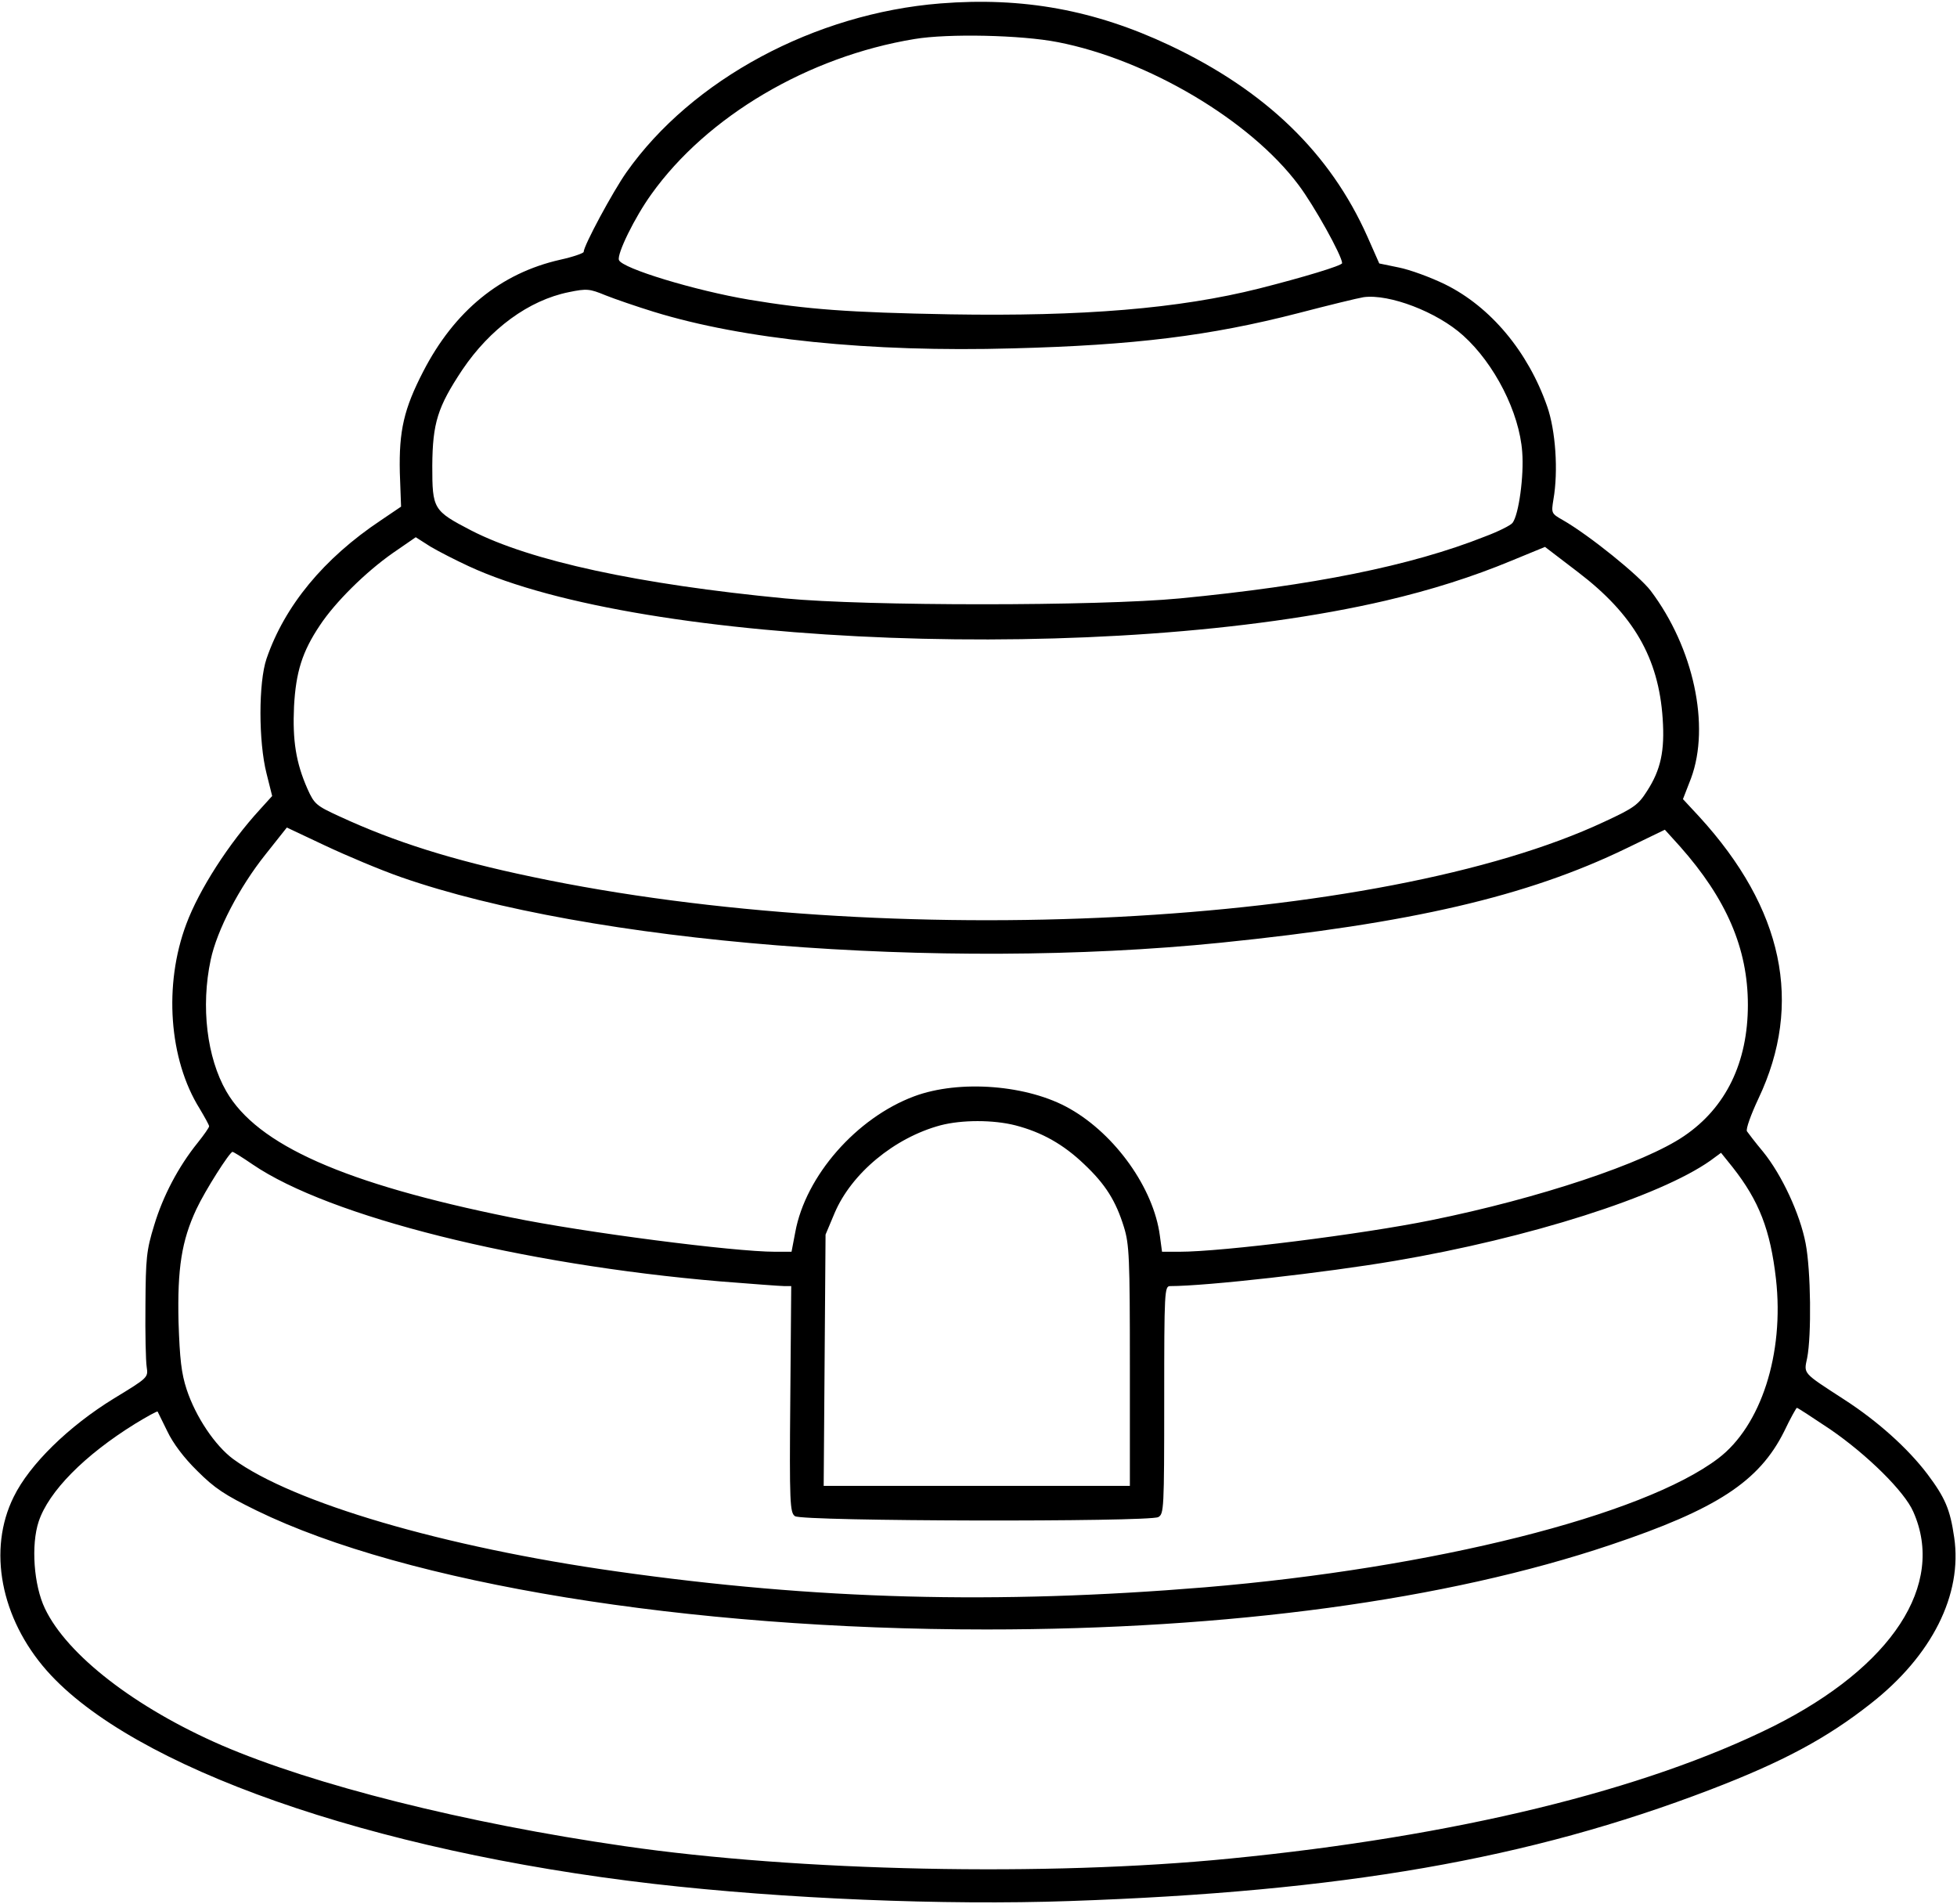 <?xml version="1.0" standalone="no"?>
<!DOCTYPE svg PUBLIC "-//W3C//DTD SVG 20010904//EN"
 "http://www.w3.org/TR/2001/REC-SVG-20010904/DTD/svg10.dtd">
<svg version="1.0" xmlns="http://www.w3.org/2000/svg"
 width="627pt" height="610pt" viewBox="0 0 627 610"
 preserveAspectRatio="xMidYMid meet">
<g transform="translate(0,610) scale(0.1,-0.1)"
fill="#000000" stroke="none">
<path d="M3013 6089 c-402 -32 -796 -243 -1006 -541 -43 -61 -137 -235 -137
-255 0 -4 -34 -16 -75 -25 -191 -43 -339 -164 -439 -358 -62 -120 -78 -190
-75 -324 l4 -109 -65 -44 c-183 -122 -308 -274 -366 -443 -26 -76 -26 -266 0
-368 l18 -72 -39 -43 c-100 -109 -195 -257 -236 -367 -73 -194 -56 -434 43
-592 16 -27 30 -52 30 -56 0 -4 -16 -27 -36 -52 -63 -78 -112 -172 -140 -265
-25 -81 -27 -106 -28 -255 -1 -91 1 -180 4 -199 5 -34 5 -34 -105 -101 -145
-89 -270 -211 -321 -315 -84 -169 -42 -389 106 -557 274 -310 1037 -578 1945
-683 418 -48 931 -69 1331 -55 875 30 1472 134 2054 357 232 89 372 164 513
275 197 154 295 350 268 533 -13 90 -29 127 -86 203 -63 83 -160 170 -267 239
-134 87 -129 81 -118 133 14 71 12 280 -5 367 -18 94 -76 219 -136 293 -25 30
-48 60 -52 66 -4 7 13 54 37 105 144 304 80 608 -190 903 l-52 56 26 67 c62
168 8 418 -129 600 -37 49 -198 179 -282 227 -37 21 -37 22 -30 66 16 91 7
221 -20 298 -61 175 -181 319 -327 391 -47 23 -113 47 -148 54 l-63 13 -38 86
c-119 267 -325 467 -634 613 -240 113 -469 155 -734 134z m376 -124 c288 -56
616 -250 771 -457 50 -66 140 -228 140 -251 0 -8 -127 -46 -265 -81 -258 -65
-567 -90 -990 -83 -329 6 -459 16 -645 47 -172 29 -407 100 -417 127 -7 19 50
136 104 211 178 249 502 441 843 497 107 18 342 13 459 -10z m-1294 -864 c286
-88 692 -130 1150 -117 388 10 632 40 915 113 96 25 190 48 209 51 82 11 235
-47 319 -123 100 -90 180 -246 189 -373 6 -76 -11 -201 -31 -227 -6 -8 -46
-28 -89 -44 -237 -94 -552 -157 -977 -198 -261 -25 -1005 -25 -1265 0 -468 45
-816 120 -1006 218 -121 63 -124 68 -124 207 1 137 17 188 96 307 89 132 213
223 341 249 58 12 67 11 118 -10 30 -12 100 -36 155 -53z m-593 -815 c559
-259 2060 -315 2938 -110 145 34 278 76 403 128 l107 44 106 -81 c177 -135
258 -274 271 -469 7 -103 -6 -164 -50 -232 -28 -44 -41 -54 -136 -98 -718
-337 -2293 -418 -3436 -177 -254 53 -441 112 -618 194 -74 34 -80 39 -102 88
-37 84 -48 155 -43 264 6 110 26 175 83 260 49 74 146 170 233 231 l74 51 47
-30 c27 -16 82 -44 123 -63z m-217 -996 c605 -211 1726 -301 2626 -210 609 62
981 148 1299 302 l124 60 48 -53 c149 -168 218 -327 218 -508 0 -184 -70 -329
-204 -420 -127 -87 -465 -200 -811 -270 -221 -45 -668 -101 -806 -101 l-56 0
-7 52 c-20 151 -142 323 -288 406 -134 77 -354 94 -499 40 -185 -69 -348 -255
-381 -435 l-12 -63 -53 0 c-132 0 -612 62 -846 110 -534 108 -813 232 -912
404 -62 108 -82 271 -50 421 20 95 92 233 175 337 l69 87 123 -58 c68 -32 177
-78 243 -101z m1968 -795 c85 -22 154 -61 220 -124 69 -65 102 -118 128 -202
17 -55 19 -97 19 -445 l0 -384 -491 0 -490 0 3 403 3 402 29 69 c54 127 191
241 339 281 69 18 169 18 240 0z m-2444 -125 c246 -168 860 -321 1499 -375
101 -8 193 -15 205 -15 l22 0 -3 -362 c-3 -334 -1 -364 15 -375 22 -17 1133
-19 1164 -3 18 10 19 25 19 375 0 349 1 365 19 365 116 0 498 43 721 81 430
73 847 206 1010 321 l34 25 37 -46 c85 -108 121 -201 139 -358 27 -240 -48
-471 -185 -575 -241 -183 -914 -352 -1645 -413 -669 -55 -1243 -40 -1885 51
-553 78 -1037 220 -1228 360 -58 43 -120 135 -149 223 -17 52 -22 97 -26 216
-4 172 10 260 57 361 28 60 107 184 116 184 3 0 32 -18 64 -40z m5055 -849
c118 -81 238 -199 266 -264 104 -234 -68 -496 -448 -687 -412 -205 -1018 -353
-1742 -424 -585 -58 -1383 -41 -1940 40 -512 74 -995 196 -1290 323 -276 120
-495 289 -566 438 -36 75 -45 204 -20 279 32 96 146 212 309 313 38 23 70 41
72 39 1 -2 15 -30 31 -63 18 -38 53 -85 96 -127 56 -56 88 -77 190 -127 480
-234 1381 -381 2338 -381 780 0 1474 94 2000 271 340 114 476 203 556 363 20
42 39 76 41 76 3 0 50 -31 107 -69z"/>
</g>
</svg>
